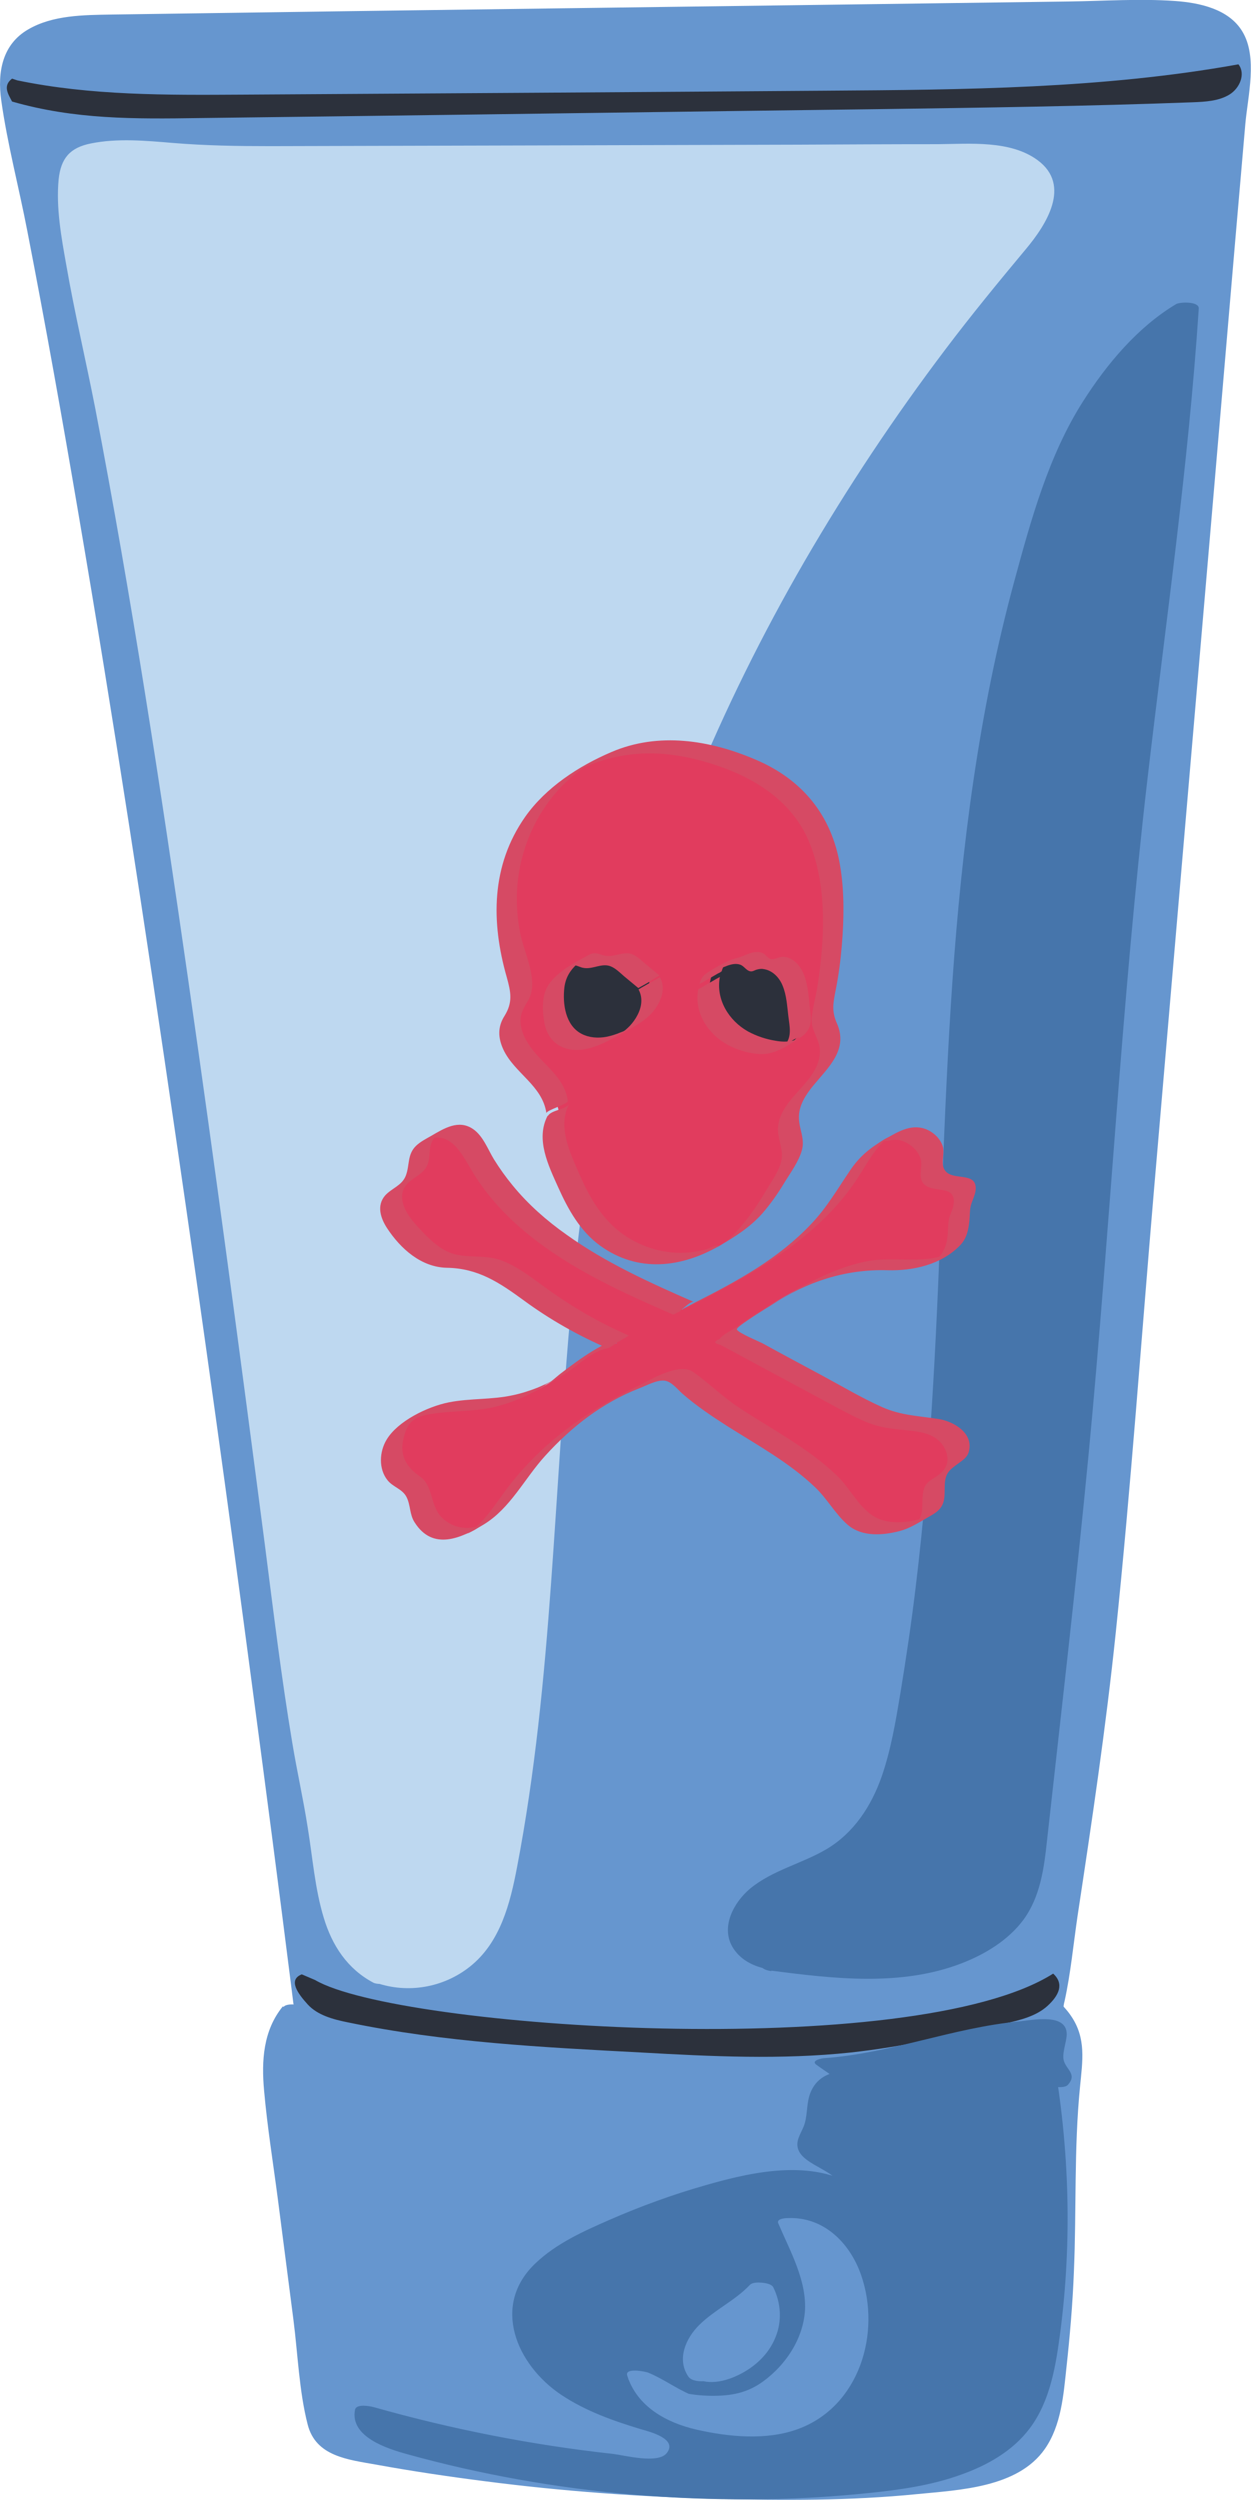 <?xml version="1.0" encoding="UTF-8"?><svg id="Layer_1" xmlns="http://www.w3.org/2000/svg" width="50.78" height="101.44" viewBox="0 0 50.78 101.44"><defs><style>.cls-1{fill:#4675ab;}.cls-1,.cls-2,.cls-3,.cls-4,.cls-5,.cls-6,.cls-7{stroke-width:0px;}.cls-2{fill:#2c313c;}.cls-3{fill:#2c303b;}.cls-4{fill:#e13c5e;}.cls-5{fill:#d64a64;}.cls-6{fill:#bed8f0;}.cls-7{fill:#6696cf;}</style></defs><path class="cls-7" d="M11.96,81.5c-.97,1.11-.84,2.7-.65,4.12.53,4.07,1.05,8.13,1.58,12.2.06.48.14,1,.5,1.34.33.32.83.43,1.3.52,6.92,1.3,14.02,1.78,21.07,1.42,1.17-.06,4.32-.36,5.29-.98,1.19-.77,1.48-1.92,1.65-3.26.4-3.18.51-5.71.45-9.32-.02-1.01.25-3.22.32-4.22.08-1.04-.79-1.9-.79-1.9,0,0,1.81-11.37,2.24-16.38.66-7.64,1.31-15.29,1.97-22.93.27-3.17.54-6.34.82-9.51.69-8.08,1.39-16.16,2.08-24.24.14-1.68.29-3.37.43-5.05.06-.75.11-1.56-.35-2.17-.65-.86-1.96-.92-3.08-.91-14.13.19-28.26.38-42.39.57-1.26.02-2.71.12-3.45,1.07-.66.85-.46,2.01-.24,3.03,5.35,25.26,11.72,76.43,11.72,76.43"/><path class="cls-7" d="M11.48,81.41c-.8.98-.87,2.21-.76,3.42.13,1.47.37,2.95.56,4.41.21,1.63.42,3.25.63,4.88.18,1.39.23,2.9.58,4.26.33,1.29,1.64,1.42,2.76,1.62,1.48.27,2.97.49,4.46.68,3.1.4,6.22.63,9.35.71,2.71.07,5.46.08,8.16-.19,1.73-.17,4.09-.26,5.19-1.83.67-.96.76-2.2.88-3.32.14-1.28.25-2.56.3-3.85.11-2.52,0-5.01.25-7.53.1-1.04.26-1.97-.37-2.88-.08-.12-.17-.23-.27-.34-.11-.13-.04-.08-.03,0,0-.07.02-.17.04-.24.25-1.13.36-2.32.53-3.47.58-3.82,1.15-7.65,1.55-11.49.62-5.97,1.04-11.96,1.55-17.94.55-6.38,1.09-12.76,1.64-19.14s1.1-12.86,1.65-19.29c.14-1.62.28-3.23.42-4.85.1-1.13.51-2.71-.12-3.75-.55-.92-1.75-1.17-2.74-1.24-1.42-.1-2.86,0-4.28.02C30.45.24,17.49.4,4.52.59c-1.12.02-2.37.02-3.37.6C.09,1.8-.11,2.93.05,4.07c.25,1.78.72,3.54,1.06,5.31.74,3.8,1.42,7.62,2.07,11.44,1.44,8.42,2.73,16.87,3.96,25.33,1.09,7.47,2.13,14.95,3.12,22.44.54,4.05,1.07,8.1,1.58,12.15.02.19.05.37.07.56.04.31,1.03.32,1,.09-.33-2.67-.68-5.35-1.03-8.02-.85-6.53-1.74-13.05-2.66-19.57-1.15-8.15-2.35-16.29-3.65-24.42-1.2-7.54-2.47-15.07-3.99-22.54C1.19,4.92.07,1.87,2.72,1.18c1.35-.35,2.89-.19,4.28-.21,1.58-.02,3.16-.04,4.74-.06,6.23-.08,12.47-.17,18.7-.25,3.16-.04,6.32-.09,9.48-.13,1.58-.02,3.16-.04,4.74-.06.75-.01,1.5-.02,2.24-.03.65,0,1.38-.03,1.97.29,1.3.7.85,2.56.75,3.74-.13,1.49-.26,2.98-.38,4.47-.27,3.09-.53,6.18-.8,9.28-1.06,12.39-2.12,24.78-3.19,37.17-.42,4.88-.76,9.78-1.4,14.64-.45,3.41-.95,6.81-1.48,10.2-.05.33-.18.72-.16,1.05s.37.6.53.92c.47.93.15,2.12.06,3.11-.1,1.14-.13,2.25-.12,3.39.01,2.61-.11,5.22-.42,7.81-.14,1.12-.3,2.32-1.16,3.14-.69.66-1.68.81-2.59.96-2.38.39-4.82.42-7.22.42-3.12,0-6.24-.16-9.34-.48-1.57-.16-3.13-.37-4.69-.62-.72-.11-1.44-.24-2.16-.37-.78-.15-1.39-.32-1.6-1.16-.17-.68-.21-1.41-.3-2.1-.11-.81-.21-1.63-.32-2.44-.19-1.5-.39-3.01-.58-4.51s-.41-2.88-.55-4.32c-.12-1.2-.09-2.44.71-3.41.17-.21-.76-.42-.95-.19h0Z"/><path class="cls-6" d="M15.53,80.33c-2.29-1.12-2.17-4.41-2.64-6.73-.83-4.05-1.14-7.23-2.04-13.99-1.89-14.18-3.77-28.55-6.4-42.63-.4-2.12-.35-1.49-.84-4.11-.23-1.23-1.2-5.43-.45-6.48.68-.95,4.5-.28,5.75-.28,11.16-.03,19.11-.06,30.27-.09,1.1,0,2.41.1,2.94.97.59.96-.2,2.12-.95,2.99-8.7,10.21-15.02,22.19-17.42,34.89-1.92,10.17-1.32,20.63-3.26,30.8-.23,1.22-.53,2.49-1.36,3.48s-2.35,1.61-3.61,1.12"/><path class="cls-6" d="M15.9,80.22c-2.26-1.18-2.09-4.42-2.51-6.57s-.8-4.51-1.1-6.78c-.93-6.93-1.82-13.86-2.77-20.78-1.02-7.41-2.1-14.82-3.35-22.19-.5-2.94-.97-5.9-1.63-8.81-.46-2.04-.93-4.15-1.12-6.23-.06-.66-.28-2.07.39-2.52.34-.23.86-.22,1.25-.23.6-.02,1.19.02,1.79.07,2.93.23,5.87.14,8.81.13,6.74-.02,13.49-.04,20.23-.06.89,0,1.77,0,2.66,0,.8,0,1.76-.11,2.5.26,1.87.93-.06,3.05-.85,3.99-2.11,2.52-4.08,5.15-5.89,7.88-3.58,5.4-6.53,11.22-8.63,17.35-2.27,6.62-3.26,13.46-3.77,20.42-.27,3.7-.46,7.41-.79,11.11-.17,1.85-.37,3.69-.64,5.53-.24,1.61-.42,3.35-1.01,4.88-.53,1.39-2.01,3.06-3.68,2.48-.29-.1-1.14.09-.53.3,1.29.45,2.74.2,3.81-.65,1.24-.98,1.64-2.57,1.92-4.05.73-3.81,1.1-7.67,1.38-11.53.55-7.55.79-15.16,2.59-22.55,1.62-6.64,4.28-12.99,7.7-18.9,1.73-2.98,3.64-5.85,5.72-8.6,1.05-1.39,2.15-2.73,3.26-4.06.83-.99,1.86-2.59.48-3.61-1.11-.82-2.76-.66-4.06-.65-1.88,0-3.76.01-5.64.02-3.48.01-6.95.02-10.43.03-3.67.01-7.33.02-11,.03-1.34,0-2.64-.02-3.97-.13-1.09-.09-2.24-.2-3.33.02-.85.17-1.22.6-1.31,1.46-.11,1.15.11,2.35.31,3.47.34,1.96.8,3.89,1.18,5.84,1.47,7.66,2.65,15.38,3.76,23.1s2.13,15.37,3.13,23.06c.34,2.65.66,5.31,1.1,7.94.19,1.16.45,2.3.63,3.46.2,1.22.29,2.47.65,3.66.34,1.13.96,2.08,2.02,2.64.23.12,1.19.02.73-.22h0Z"/><path class="cls-1" d="M31.32,79.76c1.82.23,3.67.46,5.48.21s3.61-1.07,4.45-2.46c.51-.84.63-1.82.73-2.76,1.01-9.21,1.83-15.66,2.43-24.9.15-2.29.73-7.77.88-10.06.59-9.03,2.24-17.84,2.86-27.32-1.43.83-3.9,3.36-5.07,6.62-6.09,16.92-2.99,33.26-6.26,50.82-.36,1.91-.9,4-2.72,5.16-1.2.76-2.87,1.05-3.65,2.13-1,1.37-.14,2.68,1.75,2.56"/><path class="cls-1" d="M31.31,79.96c2.55.33,5.27.65,7.73-.3.95-.37,1.88-.93,2.5-1.76.69-.94.84-2.1.96-3.22.58-5.23,1.19-10.46,1.69-15.69.87-9.13,1.33-18.3,2.39-27.4.74-6.35,1.66-12.68,2.08-19.07.02-.3-.77-.27-.92-.18-1.56.93-2.82,2.44-3.78,3.95-1.4,2.2-2.11,4.8-2.79,7.3-1.44,5.3-2.13,10.76-2.51,16.23s-.46,10.89-.78,16.33c-.16,2.78-.38,5.55-.72,8.32-.17,1.41-.38,2.82-.61,4.22-.19,1.14-.38,2.29-.76,3.39-.42,1.2-1.13,2.29-2.24,2.95-1,.59-2.19.85-3.1,1.6-.67.56-1.23,1.59-.68,2.43s1.68.95,2.56.91c.68-.03.2-.42-.23-.41-.97.04-1.8-.58-1.49-1.62s1.44-1.57,2.37-1.97,1.83-.81,2.53-1.56c.65-.7,1.07-1.59,1.36-2.49.75-2.35.99-4.92,1.29-7.35.32-2.61.53-5.23.69-7.86.63-10.35.4-20.83,2.8-30.99.34-1.45.73-2.88,1.18-4.3s.88-2.8,1.58-4.08c.98-1.79,2.39-3.66,4.17-4.72l-.92-.18c-.36,5.49-1.09,10.94-1.76,16.4-.57,4.66-.93,9.32-1.36,13.99-.38,4.2-.69,8.41-1.04,12.61-.41,4.95-.96,9.88-1.52,14.81-.17,1.53-.34,3.05-.51,4.58-.15,1.34-.43,2.61-1.49,3.54-2.34,2.05-5.82,1.57-8.64,1.21-.59-.07-.62.32-.03.4h0Z"/><path class="cls-2" d="M.7,3.26c2.98.62,6.07.6,9.13.58,7.91-.05,15.82-.1,23.73-.16,5.59-.04,11.22-.08,16.71-1.07.3.38.06.97-.37,1.23s-.97.29-1.48.31c-4.28.16-8.57.22-12.86.28-1.8.02-3.61.05-5.41.07-7.35.1-14.69.2-22.04.29-2.66.04-5.08.06-7.62-.67-.17-.32-.38-.64,0-.93"/><path class="cls-2" d="M12.79,80.34c3.35,1.97,24.24,3.36,29.96-.26.46.42.23.89-.23,1.31s-1.12.58-1.75.72c-2.06.47-4.12.94-6.23,1.17-2.82.3-5.68.16-8.52,0-3.98-.21-7.99-.41-11.89-1.22-.6-.12-1.24-.29-1.64-.73s-.81-1-.24-1.22"/><path class="cls-1" d="M42.24,83.47c.69,3.84.77,7.76.22,11.62-.18,1.24-.44,2.53-1.28,3.54-1.35,1.63-3.83,2.13-6.1,2.36-6.21.62-12.57.07-18.53-1.59-.85-.24-1.88-.78-1.66-1.55,3.7,1.05,7.53,1.75,11.4,2.09.53.05,1.25-.03,1.35-.49.1-.47-.53-.76-1.04-.91-1.43-.41-2.87-.91-3.95-1.83s-1.73-2.35-1.24-3.61c.44-1.15,1.68-1.89,2.89-2.46,1.75-.83,3.6-1.5,5.5-2,1.6-.41,3.52-.64,4.77.34.33-.84-1.77-1.06-1.71-1.95.01-.19.14-.36.22-.54.19-.42.15-.9.26-1.34s.5-.91,1.01-.87c-.26-.18-.52-.36-.78-.54,2.75-.17,6.36-1.61,9.12-1.54.32,0-.19,1.42.07,1.59s.36.55.11.74"/><path class="cls-1" d="M41.74,83.42c.52,2.91.7,5.88.5,8.83-.16,2.43-.24,5.59-2.47,7.1-2.09,1.42-4.98,1.49-7.41,1.6-2.88.14-5.77.02-8.63-.34-1.6-.2-3.19-.49-4.76-.84-.8-.18-1.63-.36-2.41-.62-.57-.19-1.32-.56-1.18-1.28l-.76.11c2.7.76,5.44,1.35,8.22,1.74,1.24.18,2.54.41,3.8.41.52,0,1.87-.19,1.43-1.04-.41-.78-1.9-.92-2.63-1.18-1.23-.45-2.48-1.1-3.19-2.25-.64-1.03-.71-2.26.06-3.24.73-.92,1.88-1.44,2.92-1.91,1.47-.67,2.99-1.21,4.55-1.63,1.38-.37,3.08-.78,4.34.14.17.13.85.28.94-.02.22-.73-.92-1.07-1.36-1.4-.54-.4-.23-.74-.06-1.28.15-.48.05-1.84.82-1.86.08,0,.57-.09.32-.27-.26-.18-.52-.36-.78-.54l-.32.27c2.21-.16,4.33-.85,6.5-1.27.52-.1,1.03-.18,1.56-.23.26-.02.55,0,.8-.04s-.17-.12-.24,0c-.02.04,0,.15-.01.2-.03.29-.12.6-.1.89.02.36.51.6.21.93-.17.19.75.42.95.19.37-.41-.04-.6-.16-.95-.1-.3.1-.77.11-1.08.02-.89-1.36-.6-1.93-.54-2.68.25-5.22,1.3-7.91,1.49-.07,0-.57.09-.32.27s.52.36.78.54l.32-.27c-.61.02-1.12.28-1.35.88-.15.39-.11.81-.22,1.21-.09.34-.37.64-.29,1,.16.78,1.93.97,1.69,1.77l.94-.02c-1.84-1.34-4.33-.81-6.35-.23-1.34.38-2.66.86-3.94,1.42-1.05.46-2.14.95-2.98,1.75-1.81,1.71-.78,4.12,1.04,5.34.99.66,2.12,1.06,3.25,1.4.35.1,1.5.39,1.03.97-.36.44-1.69.09-2.16.03-3.29-.36-6.55-1-9.73-1.9-.15-.04-.71-.15-.76.11-.21,1.1,1.32,1.58,2.12,1.8,1.48.41,2.98.75,4.49,1.02,3.12.56,6.29.83,9.46.81,1.58,0,3.17-.09,4.74-.25,1.28-.13,2.58-.31,3.79-.75,1.07-.38,2.1-.96,2.79-1.88.84-1.12,1.06-2.56,1.24-3.91.48-3.7.37-7.46-.28-11.13-.06-.32-1.04-.31-1-.09h0Z"/><path class="cls-7" d="M26.01,96.55c1.18,1.05,4,1.03,4.84.57,1.37-.73,2.51-2.23,2.31-3.9-.08-.69-.35-1.33-.62-1.96-.15-.35-.3-.71-.46-1.06,1-.09,1.87.83,2.28,1.84.48,1.16.54,2.53.13,3.72-.41,1.19-1.29,2.18-2.37,2.6-.9.35-1.89.31-2.84.19-.68-.09-1.36-.22-1.98-.55s-1.15-.89-1.36-1.62c.29.11,1.45.79,1.74.9"/><path class="cls-7" d="M25.58,96.61c.81.69,1.98.93,3.02.99.89.06,1.93.06,2.74-.37,1.08-.58,1.97-1.61,2.26-2.81.36-1.48-.45-2.91-1.02-4.22l-.37.21c.59-.03,1.1.61,1.38,1.06.36.58.57,1.26.65,1.94.16,1.31-.17,2.68-1.02,3.7-.93,1.12-2.2,1.43-3.61,1.28s-2.72-.59-3.17-2.02l-.85.12c.6.25,1.13.65,1.74.9.2.08.49.15.7.06.15-.07.23-.2.02-.28-.6-.25-1.13-.65-1.74-.9-.13-.05-.96-.21-.85.12.4,1.26,1.59,1.91,2.8,2.19,1.31.3,2.85.45,4.13-.02,2.49-.91,3.39-3.89,2.56-6.26-.46-1.31-1.53-2.37-2.99-2.3-.1,0-.45.03-.37.21.48,1.13,1.18,2.35,1.08,3.61-.1,1.12-.78,2.13-1.67,2.79-.66.49-1.33.61-2.14.6s-1.77-.17-2.42-.73c-.17-.14-.47-.17-.68-.13-.12.02-.37.11-.2.26h0Z"/><path class="cls-7" d="M28.42,96.41c-.31-.43-.25-1.01.01-1.47s.71-.8,1.16-1.12.93-.62,1.3-1.01c.35.69.33,1.51-.03,2.19s-1.07,1.21-1.89,1.41c-.1.03-.22.05-.32.01-.14-.05-.22-.19-.21-.33s.07-.26.14-.38c.44-.75,1.08-1.4,1.71-2.04-.54.58-.97,1.23-1.27,1.94-.03.08-.04.2.05.22.21-.03.35-.21.45-.38.31-.5.59-1.01.84-1.54-.5.67-.93,1.39-1.27,2.14.41-.31.71-.72.86-1.18-.39.37-.75.77-1.07,1.19.63-.26,1.16-.73,1.45-1.29.17-.32.27-.68.5-.97.03.35-.03.71-.18,1.03.07-.5.09-1,.05-1.51-.45.92-.92,1.88-1.76,2.55-.18.14-.39.3-.4.51"/><path class="cls-7" d="M28.9,96.4c-.47-.69-.02-1.48.52-1.97.61-.56,1.38-.92,1.95-1.52l-.96-.08c.45.93.23,2.01-.51,2.72-.32.31-.73.54-1.16.66-.03,0-.06.01-.08.02-.11.05.35.04.35.08,0-.02-.05-.07-.06-.1-.04-.12.02-.25.08-.35.13-.23.28-.45.44-.66.39-.51.84-.97,1.29-1.43l-.95-.19c-.34.36-.64.76-.89,1.19-.12.21-.23.42-.33.64-.09.2-.16.4.08.53.29.15.7.15.99-.02.19-.11.3-.3.41-.48.28-.46.54-.94.76-1.43.14-.3-.8-.4-.95-.19-.5.67-.92,1.38-1.27,2.14-.14.31.74.35.9.23.43-.33.76-.75.93-1.27.05-.15-.35-.22-.41-.23-.18-.02-.42-.04-.56.09-.39.37-.74.77-1.07,1.19-.11.14.19.24.27.26.21.05.43.06.63-.03.47-.2.9-.51,1.23-.91.34-.42.45-.97.78-1.39l-.97-.14c.03.33-.02.67-.16.98l.97.14c.07-.5.08-1,.05-1.51-.01-.17-.29-.22-.41-.23s-.49-.05-.56.09c-.29.59-.58,1.18-.96,1.71-.19.26-.41.51-.66.72-.22.19-.52.36-.56.68-.04.27.95.38,1,.09.04-.27.38-.44.56-.61.24-.22.46-.47.65-.73.37-.52.65-1.09.93-1.66l-.97-.14c.04.5.02,1.01-.05,1.51-.04.27.88.35.97.14.16-.35.23-.7.2-1.08-.02-.29-.83-.33-.97-.14-.31.41-.42.94-.74,1.35-.3.39-.7.67-1.15.87l.9.23c.32-.42.68-.82,1.07-1.19l-.97-.14c-.14.42-.42.81-.78,1.08l.9.23c.35-.76.78-1.47,1.27-2.14l-.95-.19c-.17.36-.34.71-.54,1.05-.1.17-.19.33-.3.49-.04.06-.07.11-.12.17-.03.03-.06.06-.08.09-.02.02-.1.05-.02.03l.5.04h-.03c.06.02.11.04.17.07.03.03.01-.02.02-.04.02-.04.03-.08.04-.12.04-.09.09-.19.13-.28.09-.19.2-.37.31-.54.23-.36.49-.69.78-1,.14-.15-.25-.26-.33-.28-.18-.04-.48-.06-.62.09-.47.48-.95.97-1.35,1.51-.18.25-.4.52-.49.82-.1.32.13.56.42.66.66.22,1.46-.1,2.01-.47.47-.32.85-.75,1.06-1.28.27-.65.22-1.39-.09-2.02-.07-.14-.34-.18-.47-.19-.15-.01-.38-.02-.49.1-.6.63-1.42,1-2.04,1.61-.55.54-.93,1.39-.45,2.1.12.17.41.2.6.19.07,0,.48-.05.37-.21h0Z"/><path class="cls-4" d="M22.67,45.02c-.43.68-.13,1.58.18,2.32.33.79.66,1.59,1.19,2.24.78.94,1.96,1.51,3.16,1.5,1.15,0,2.27-.53,3.1-1.36.66-.66,1.13-1.48,1.59-2.29.12-.21.25-.44.28-.69.04-.37-.15-.73-.16-1.11-.03-.69.5-1.25.96-1.75s.91-1.17.7-1.83c-.08-.25-.26-.47-.29-.74-.02-.17.02-.35.05-.52.24-1.11.37-2.25.39-3.39.03-1.62-.2-3.33-1.17-4.59-.85-1.11-2.17-1.73-3.49-2.13-.78-.23-1.58-.4-2.38-.41-1.68,0-3.35.73-4.51,1.99-1.16,1.26-1.79,3.04-1.7,4.78.04.84.24,1.66.48,2.46.11.38.23.81.06,1.17-.07.15-.19.28-.28.42-.36.65.09,1.46.6,1.99s1.14,1.06,1.2,1.81"/><path class="cls-5" d="M22.23,45.27c-.5.95.03,2.02.43,2.91s.89,1.78,1.71,2.37c1.53,1.1,3.28.89,4.83,0,.64-.37,1.24-.75,1.74-1.31.33-.38.62-.79.88-1.22s.6-.88.73-1.35-.11-.85-.12-1.29c-.02-.51.27-.95.58-1.33.63-.76,1.43-1.47.96-2.53-.22-.5-.15-.82-.05-1.34.12-.6.2-1.2.25-1.81.09-1.08.11-2.18-.07-3.25-.34-2.03-1.52-3.48-3.41-4.29s-3.96-1.13-5.86-.32c-1.34.57-2.67,1.44-3.51,2.63-1.39,1.98-1.39,4.27-.75,6.51.17.61.25,1.02-.09,1.57-.28.44-.27.88-.05,1.36.45.97,1.59,1.46,1.75,2.59-.02-.12.88-.37.87-.5-.12-.86-.8-1.33-1.33-1.95-.26-.31-.5-.67-.57-1.08-.08-.44.08-.7.29-1.05.46-.78-.18-1.95-.33-2.76-.17-.9-.18-1.82.01-2.72.18-.85.52-1.66,1.01-2.38.24-.35.52-.69.83-.98.14-.14.29-.27.45-.39.1-.08.21-.15.31-.23.5-.38-.58.25,0,0,1.79-.78,3.54-.69,5.38-.07,1.66.56,3.13,1.53,3.79,3.21.69,1.77.58,3.85.3,5.7-.07.45-.2.89-.24,1.34-.05.48.31.83.33,1.29.04.91-.82,1.52-1.3,2.18-.23.32-.42.69-.4,1.1s.22.79.14,1.2-.37.8-.58,1.16c-.26.43-.53.86-.84,1.25s-.75.93-1.21,1.12c.11-.04.19-.08.03-.07-.14,0-.35.13-.48.16-.23.06-.46.1-.7.12-.92.08-1.85-.19-2.61-.71-.86-.6-1.38-1.48-1.79-2.42-.39-.89-.93-1.97-.43-2.91-.13.25-.73.25-.87.5h0Z"/><path class="cls-4" d="M27.74,53.1c2.45-1.24,5.02-2.58,6.56-4.92.32-.49.59-1.01.98-1.44s.92-.77,1.48-.74,1.12.53,1.08,1.12c-.01.18-.08.37-.01.54.19.49,1.1.16,1.29.64.1.23-.06.49-.14.73-.14.43-.04.92-.2,1.34-.19.51-.72.81-1.24.91s-1.05.02-1.58.02c-2.4,0-4.54,1.49-6.52,2.91,1.64.88,3.27,1.77,4.91,2.65.72.39,1.45.78,2.25.89.55.08,1.13.02,1.63.27s.85.97.48,1.4c-.2.24-.56.31-.74.58-.23.35-.02.85-.16,1.25-.15.42-.63.59-1.06.68-.61.13-1.3.19-1.82-.17-.29-.2-.49-.51-.71-.8-1.66-2.17-4.46-3.03-6.43-4.9-.12-.12-.26-.25-.43-.26-.1-.01-.2.02-.29.05-2.5.79-4.75,2.42-6.32,4.6-.58.81-1.21,1.77-2.18,1.85-.7.05-1.4-.48-1.57-1.19-.06-.25-.06-.54-.23-.74-.12-.14-.3-.21-.45-.31-.55-.38-.61-1.27-.26-1.85s1.01-.89,1.67-1.02c.65-.13,1.32-.1,1.98-.18,1.05-.12,2.07-.51,2.95-1.12.77-.53,1.47-1.25,2.38-1.39-1.13-.48-2.21-1.08-3.21-1.81-.86-.62-1.74-1.36-2.79-1.44-.34-.03-.68.02-1.01-.05-.63-.13-1.11-.63-1.56-1.11-.42-.45-.87-1.12-.54-1.65.22-.36.71-.46.9-.84.11-.23.09-.5.14-.75.15-.78,1.2-1.18,1.81-.69.27.22.43.55.6.86,1.71,3.12,5.12,4.72,8.31,6.12"/><path class="cls-5" d="M27.33,53.34c2.81-1.42,5.86-2.94,7.58-5.69.25-.4.48-.81.8-1.17.09-.1.18-.19.28-.27-.24.11-.29.14-.12.09.21,0,.4-.08.63-.04.38.08.75.38.87.76.1.33-.13.75.13,1.02.4.41,1.35-.02,1.2.87-.03.19-.14.36-.18.55-.05.26-.03.52-.07.78-.06.46-.27.77-.65,1.04l.85-.49c-1.04.56-2.35.16-3.48.39-.99.2-1.92.63-2.8,1.13-.64.36-1.28.74-1.9,1.14-.19.12-.37.25-.55.38s-.58.31-.71.5c-.25.1-.23.18.04.24.14.08.28.15.43.23.28.15.57.31.85.46,1.14.61,2.28,1.23,3.42,1.84.46.24.91.49,1.4.67.56.2,1.1.22,1.68.29.49.06.97.17,1.26.61.23.36.25.79-.09,1.09s-.65.31-.73.8c-.09.57.12,1-.46,1.37l.85-.49c-.65.31-1.62.48-2.29.14s-1.04-1.16-1.56-1.67c-1.18-1.15-2.66-1.9-4.02-2.8-.66-.43-1.21-.99-1.85-1.44-.56-.4-1.69.29-2.23.56-1.09.53-2.17,1.17-3.12,1.92-.76.6-1.45,1.28-2.05,2.04-.56.71-1.01,1.53-1.77,2.05l.21-.13-.14.08.65-.37c-.6.28-1.24.24-1.74-.23s-.35-1.3-.9-1.68-.84-.85-.67-1.55c.18-.77.52-.89,1.2-1,.79-.12,1.6-.08,2.39-.25.65-.14,1.26-.39,1.84-.71.39-.22.78-.44,1.16-.68.59-.39,1.02-.88,1.71-1.02.18-.04.73-.56.87-.5-1.26-.54-2.43-1.23-3.54-2.05-.51-.37-1.02-.76-1.61-.99-.63-.25-1.22-.12-1.86-.25-.58-.12-1.03-.55-1.43-.97-.37-.39-.89-.96-.77-1.55.12-.55.76-.62.99-1.08.14-.28.07-.61.17-.9.08-.23.25-.4.44-.55l-.13.08.12-.07-.74.42c1.13-.51,1.55.55,2.04,1.34.59.95,1.36,1.77,2.23,2.47,1.74,1.41,3.8,2.34,5.84,3.23.19.08.69-.58.87-.5-1.78-.78-3.58-1.59-5.17-2.73-.81-.57-1.56-1.23-2.19-2-.28-.34-.53-.69-.76-1.06-.25-.41-.44-.95-.85-1.23-.59-.4-1.18-.02-1.7.28-.21.12-.43.23-.61.4-.37.36-.25.78-.42,1.22-.16.4-.57.5-.84.8-.35.41-.18.92.08,1.32.55.84,1.39,1.59,2.43,1.61,1.27.02,2.13.6,3.13,1.33,1.05.77,2.18,1.41,3.38,1.93l.87-.5c-1,.2-1.96.92-2.76,1.53-.15.11-.49.44-.65.47l.28-.16c-.18.09-.37.18-.56.26-.33.13-.67.24-1.01.31-.86.19-1.74.12-2.6.29s-2.08.76-2.53,1.52c-.29.48-.33,1.18.04,1.64.22.28.6.35.77.68s.12.71.33,1.03c.74,1.17,1.89.64,2.8.09,1.09-.66,1.66-1.87,2.5-2.79,1.07-1.18,2.33-2.16,3.82-2.74.29-.11.72-.35,1.03-.31.28.04.51.34.71.52.57.5,1.2.92,1.84,1.33,1.22.77,2.5,1.47,3.55,2.47.49.46.83,1.1,1.33,1.53.58.5,1.43.43,2.12.25.41-.11.76-.34,1.13-.55.14-.08.29-.16.41-.27.33-.3.26-.66.28-1.06.02-.47.19-.6.55-.86.19-.14.37-.25.43-.49.19-.74-.61-1.21-1.21-1.31-.81-.13-1.52-.14-2.3-.48-.85-.38-1.67-.87-2.49-1.31s-1.57-.84-2.35-1.27c-.1-.06-1.05-.45-1.07-.58s1.29-.91,1.41-.99c1.42-.94,2.99-1.46,4.7-1.41,1.03.03,2.18-.22,2.94-1,.28-.28.35-.63.39-1.01.02-.19.01-.39.05-.58.05-.22.17-.42.2-.64.09-.76-.8-.42-1.17-.74-.31-.27-.06-.71-.16-1.05-.1-.33-.39-.59-.7-.71-.61-.22-1.15.13-1.66.42-.59.34-1.03.7-1.41,1.27-.51.75-.94,1.5-1.57,2.16-1.33,1.41-3.01,2.33-4.72,3.19-.27.14-.62.38-.83.48h0Z"/><path class="cls-3" d="M26.36,39.85c-.27-.22-.54-.44-.81-.67-.11-.09-.23-.19-.37-.23-.34-.1-.71.15-1.06.08-.15-.03-.29-.12-.45-.11-.12.01-.22.09-.32.17-.28.22-.57.45-.73.77-.15.31-.16.67-.14,1.01.03.38.11.77.34,1.05.26.32.69.45,1.09.43s.79-.17,1.15-.35c.41-.2.82-.44,1.1-.82s.43-.87.19-1.27"/><path class="cls-5" d="M26.79,39.6l-.58-.48c-.18-.15-.37-.35-.6-.42-.18-.05-.38,0-.56.04-.22.05-.41.08-.63,0s-.35-.09-.55.02c-.29.16-.59.32-.86.5-.33.23-.69.52-.85.9s-.14.88-.07,1.3.27.79.66.99c.81.41,1.73-.09,2.44-.49.48-.27,1.03-.53,1.37-.98.29-.38.47-.88.23-1.33,0,0-.87.48-.87.5.18.33.13.7-.04,1.03-.08.16-.19.31-.31.44-.06.06-.12.12-.18.17-.13.1-.54.35.04.01l.28-.16s-.07.04-.11.06c-.05.03-.1.05-.16.08-.08.04-.16.08-.25.11-.19.08-.38.14-.58.18-.33.06-.69.04-1-.12-.66-.34-.78-1.22-.7-1.89.05-.39.23-.69.52-.95.12-.11.26-.21.39-.32l-.66.38h.06s.08-.01.13,0c.11.02.21.08.32.1.38.08.75-.21,1.12-.06.2.08.38.26.54.4l.58.48s.4-.22.44-.25.41-.27.43-.25h0Z"/><path class="cls-3" d="M28.86,39.67c.13-.56.44-.45.94-.67.27-.12.59-.23.83-.05.1.07.17.19.29.2.08,0,.15-.03.22-.06.36-.13.76.1.97.43s.26.74.3,1.13c.03.21.05.42.08.63.02.17.04.34,0,.5-.07.32-.33.56-.63.65s-.62.08-.92.02c-.6-.12-1.18-.38-1.6-.83s-.66-1.12-.53-1.73"/><path class="cls-5" d="M29.29,39.42c.04-.14.09-.25.18-.36l.02-.02-.73.42s.05-.02.08-.03c.07-.02.14-.04.2-.06.31-.09.67-.34,1-.23.16.05.25.24.41.27.09.02.16-.03.24-.06.1-.03.2-.05.3-.03.37.05.65.35.78.68.16.39.18.82.23,1.23s.15.82-.12,1.15c-.06.07-.12.12-.19.18.75-.62.92-.48.61-.37-.05.02-.1.03-.15.04-.22.05-.44.04-.66,0-.39-.06-.78-.19-1.13-.38-.78-.44-1.31-1.3-1.14-2.21,0,0-.14.08-.13.07-.1.06-.2.12-.31.18s-.2.12-.31.18c-.02.01-.12.06-.13.08-.17.93.39,1.8,1.19,2.24.41.22.88.36,1.34.38.59.02,1.09-.34,1.57-.64.16-.1.29-.21.38-.38.12-.22.1-.46.07-.7-.06-.49-.07-1.02-.25-1.49-.14-.36-.44-.72-.85-.74-.19,0-.39.16-.56.07-.09-.05-.15-.15-.24-.2s-.2-.07-.3-.06c-.24.01-.45.14-.67.21-.15.05-.31.08-.46.15-.31.15-.64.33-.92.53-.14.1-.2.25-.25.41,0,0,.14-.08.13-.07.1-.06.2-.12.31-.18s.2-.12.31-.18c.02-.01.12-.05.13-.08h0Z"/></svg>